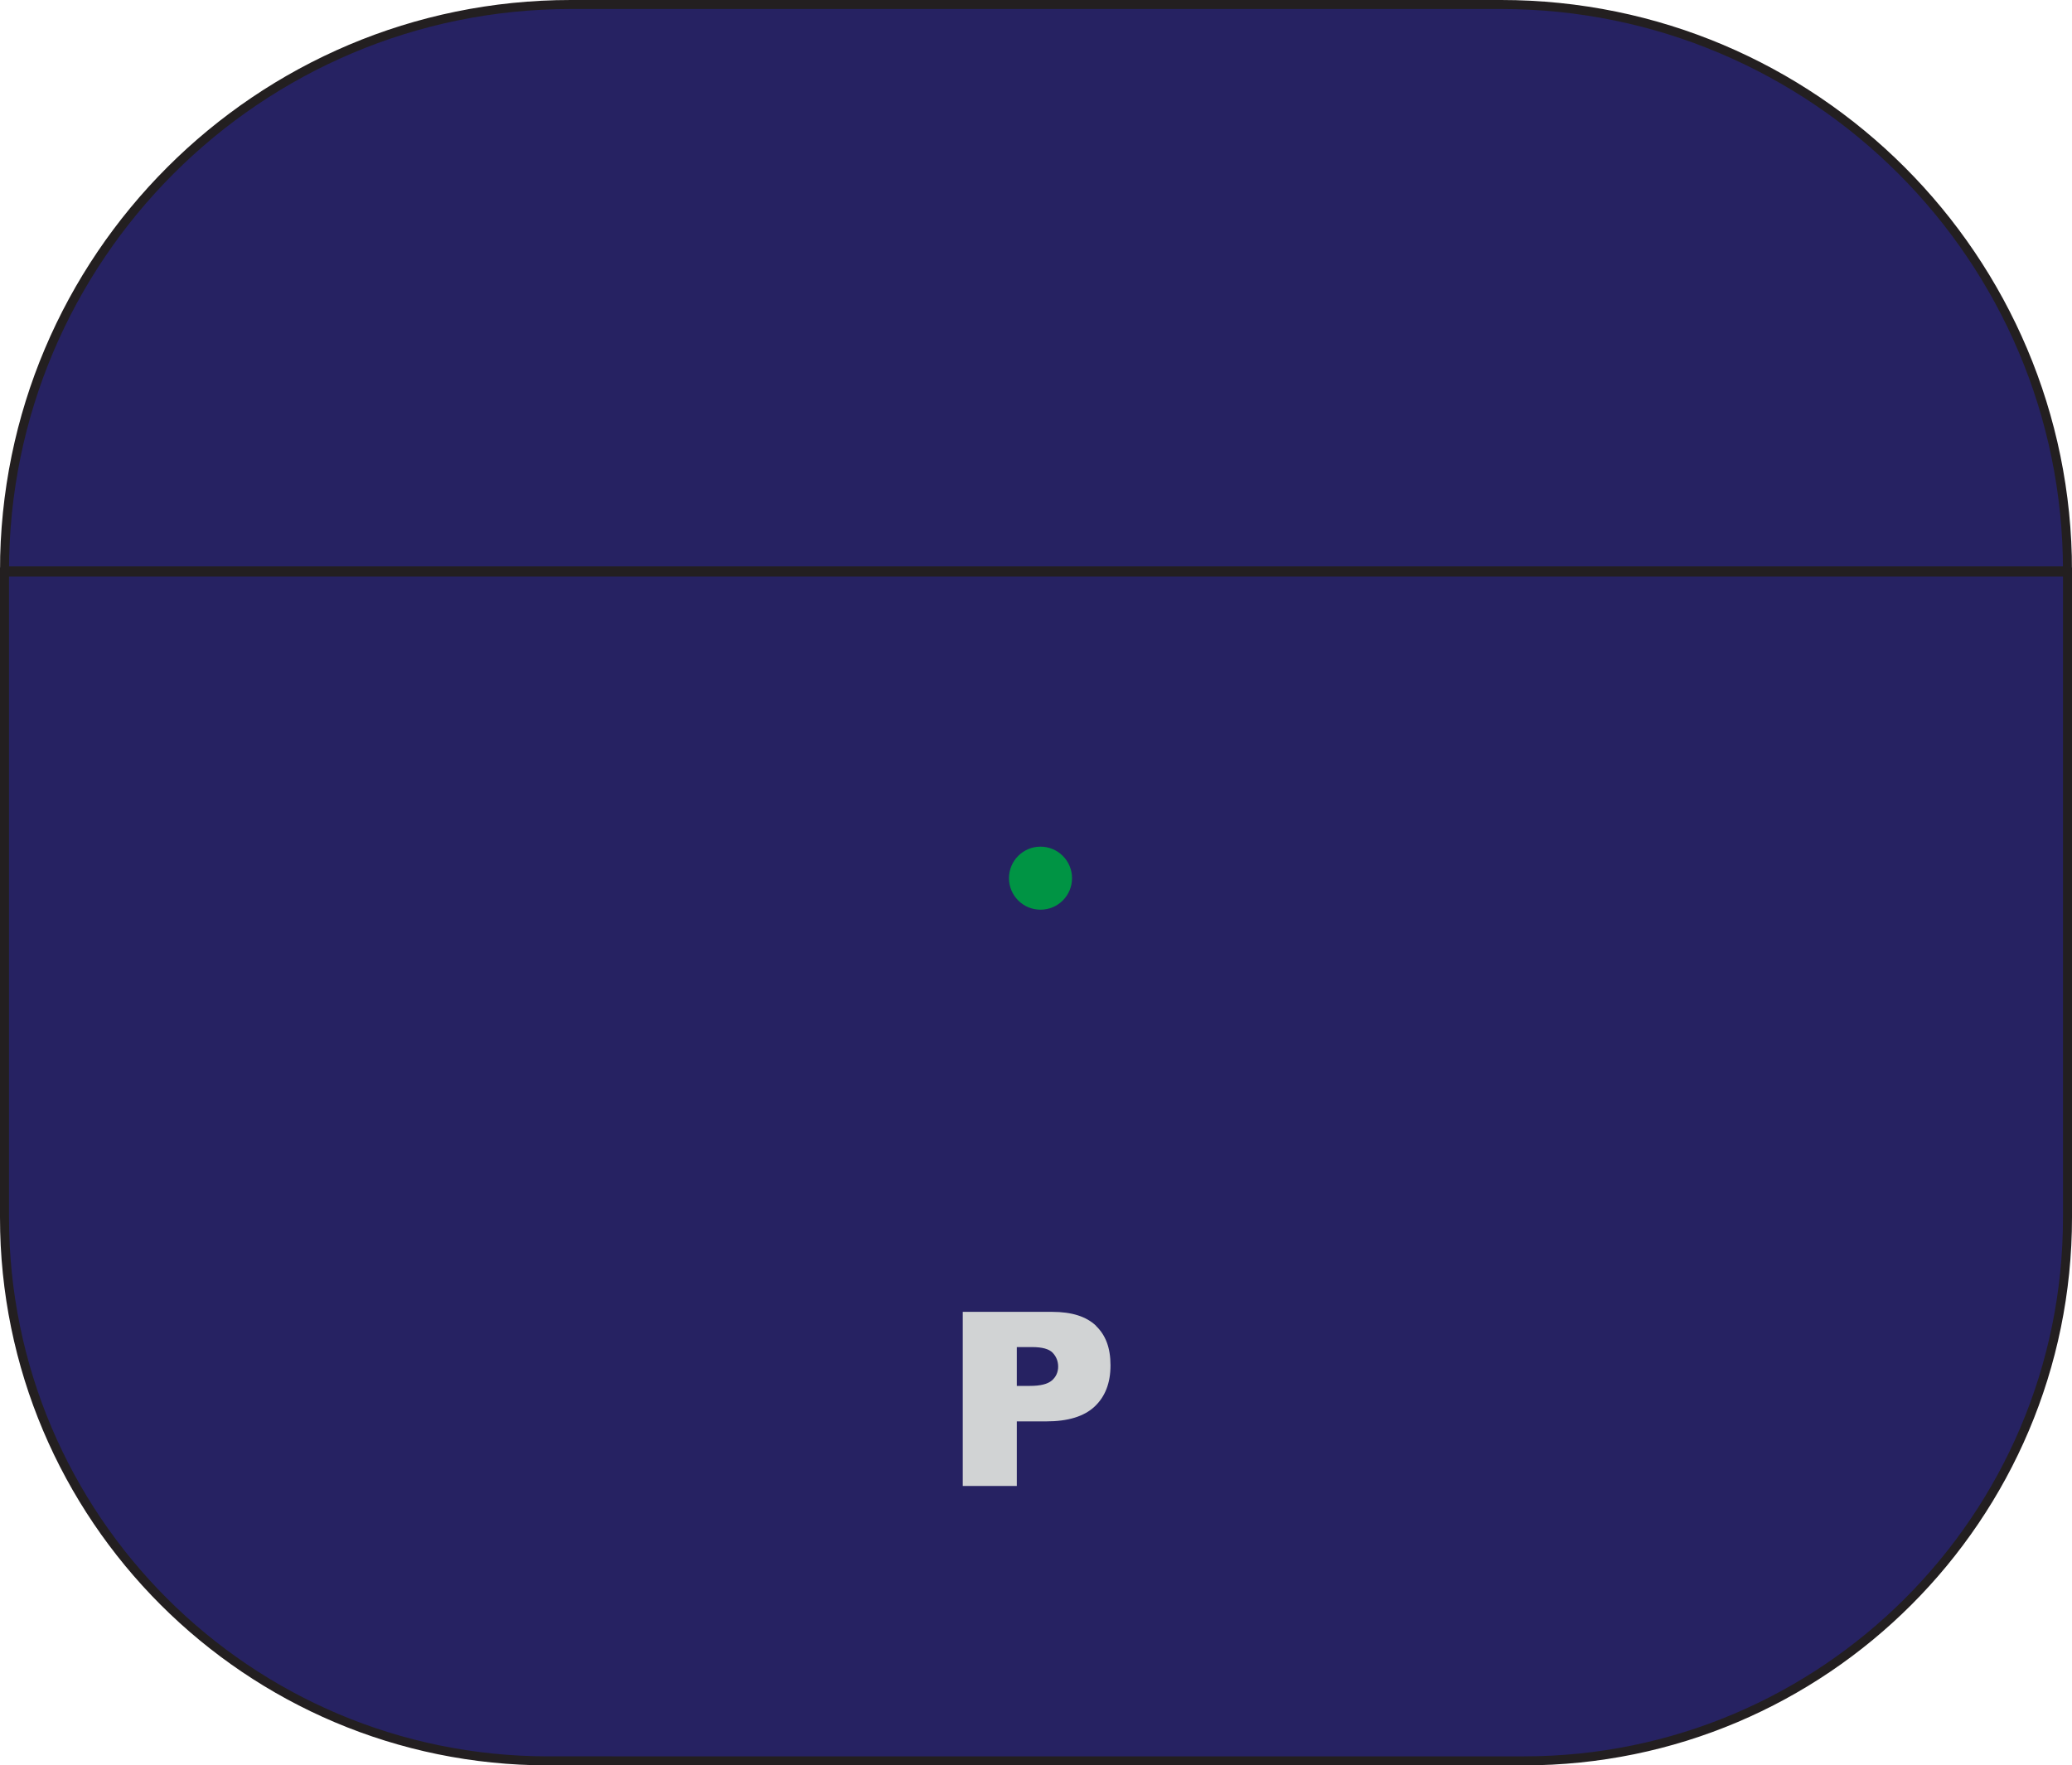 <?xml version="1.0" encoding="UTF-8"?>
<svg id="Layer_2" data-name="Layer 2" xmlns="http://www.w3.org/2000/svg" viewBox="0 0 230 196">
  <defs>
    <style>
      .cls-1 {
        fill: #009444;
      }

      .cls-2 {
        fill: #d1d3d4;
      }

      .cls-3 {
        fill: #262262;
        stroke: #231f20;
        stroke-miterlimit: 10;
      }
    </style>
  </defs>
  <g id="Layer_1-2" data-name="Layer 1">
    <path class="cls-3" d="M63.37,.5h103.26c34.7,0,62.87,28.17,62.87,62.87H.5C.5,28.67,28.67,.5,63.37,.5Z"/>
    <path class="cls-3" d="M.5,63.5H229.5v71.66c0,33.3-27.04,60.34-60.34,60.34H60.84C27.54,195.5,.5,168.46,.5,135.16V63.5H.5Z"/>
    <circle class="cls-1" cx="115.5" cy="97.5" r="3.5"/>
    <path class="cls-2" d="M121.66,147.19c-1.08-1.03-2.7-1.54-4.86-1.54h-9.93v19.33h6v-7.17h3.27c2.41,0,4.2-.55,5.37-1.65s1.76-2.62,1.76-4.57-.54-3.36-1.62-4.39h.01Zm-4.9,6.08c-.47,.4-1.27,.6-2.43,.6h-1.46v-4.31h1.7c1.12,0,1.88,.21,2.28,.63s.61,.94,.61,1.54-.23,1.14-.7,1.54Z"/>
  </g>
</svg>